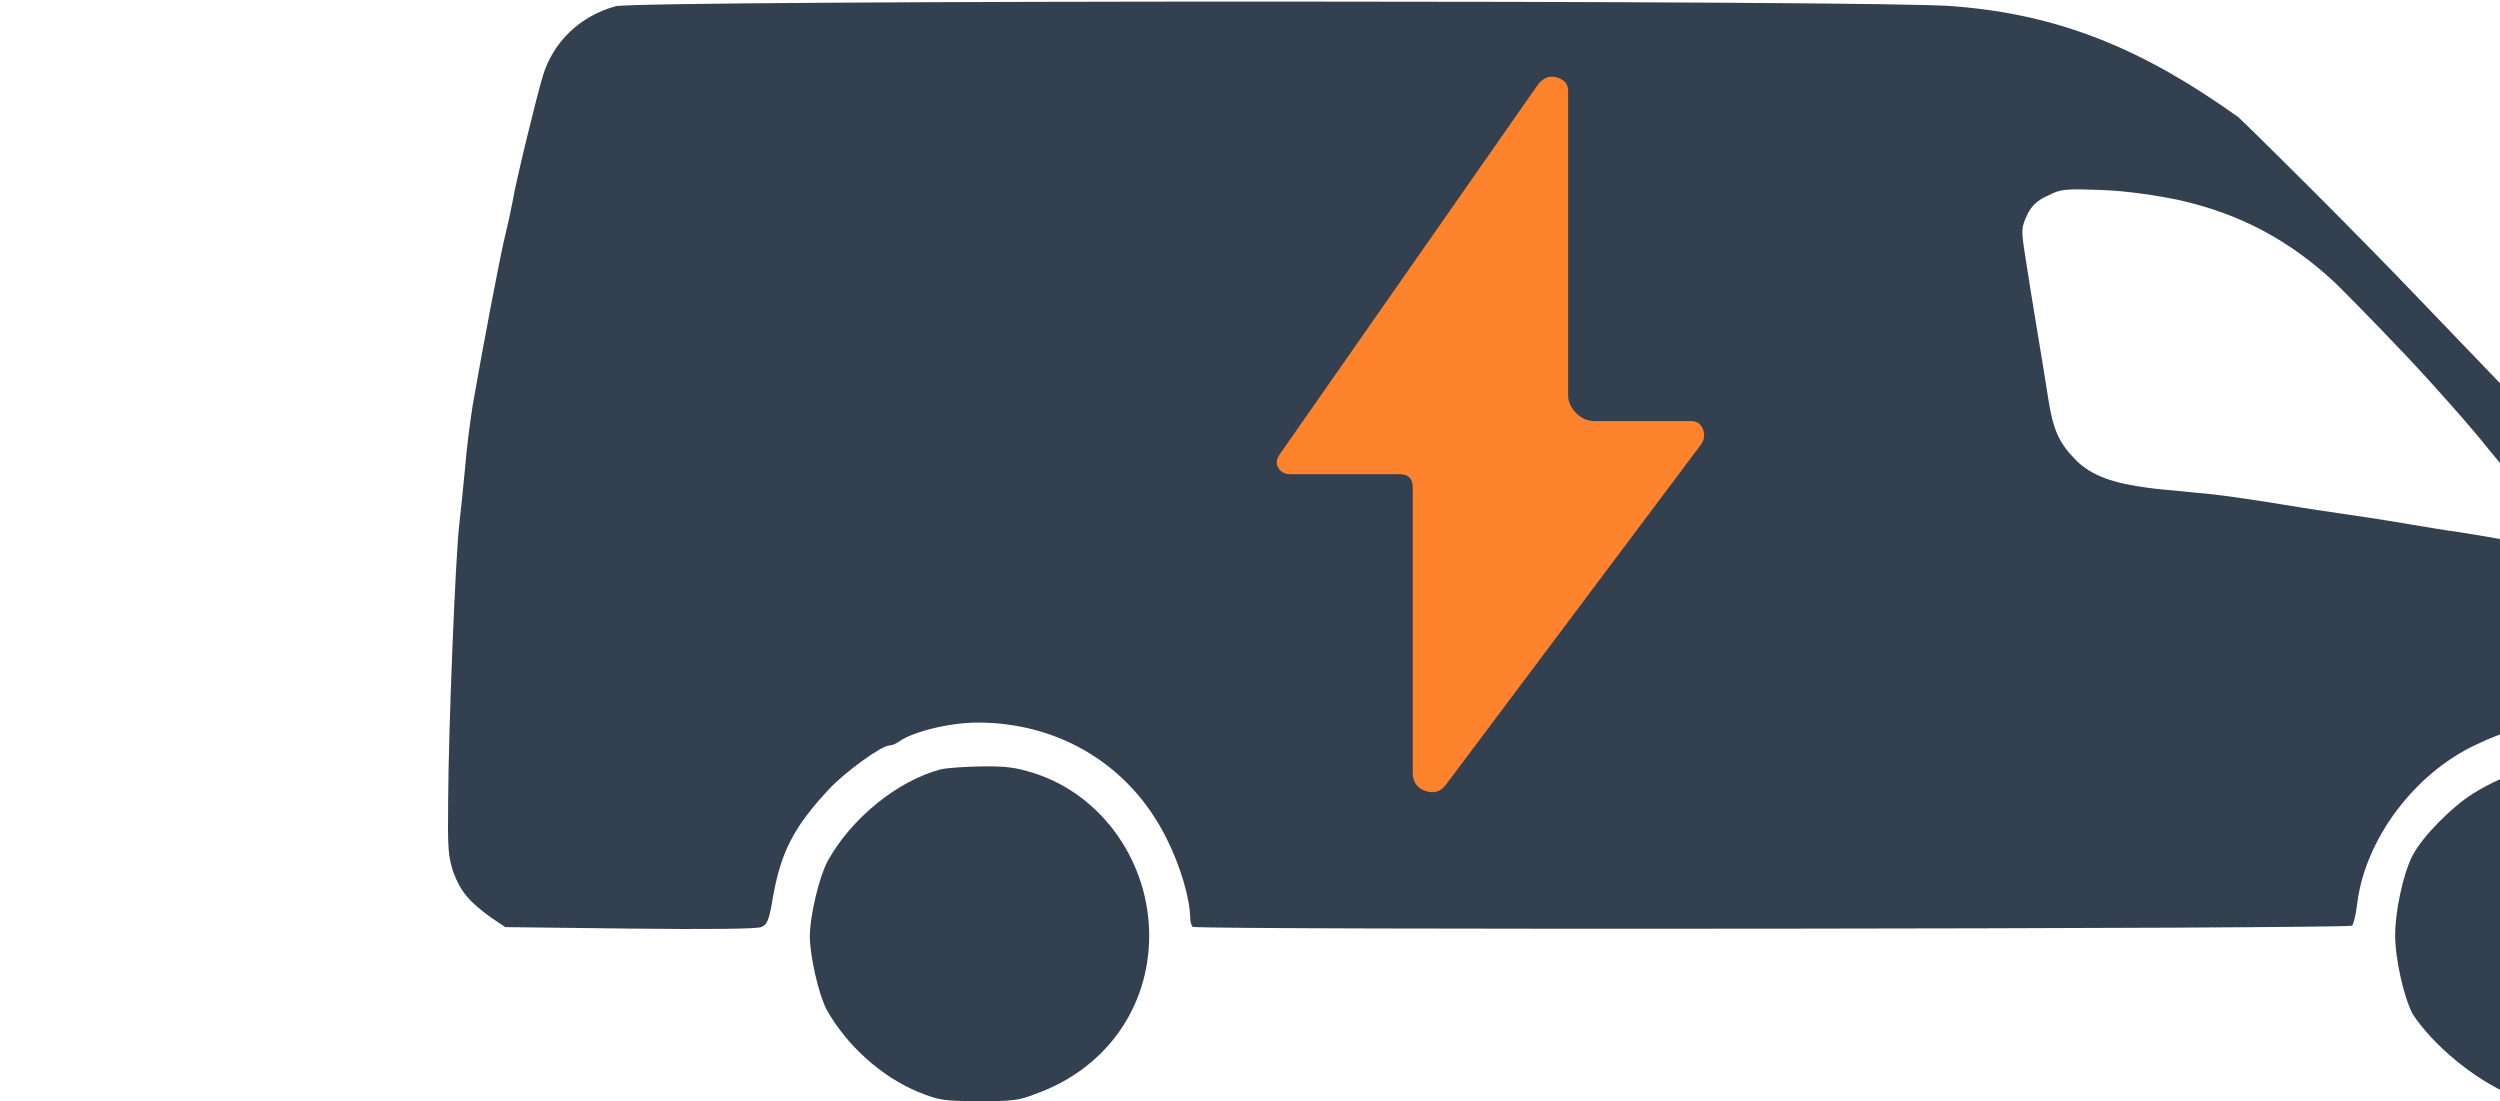 <svg width="100%" height="100%" viewBox="-130 0 726.12 319.88" version="1.1" xmlns="http://www.w3.org/2000/svg" xmlns:xlink="http://www.w3.org/1999/xlink" xml:space="preserve" xmlns:serif="http://www.serif.com/" style="fill-rule:evenodd;clip-rule:evenodd;stroke-linejoin:round;stroke-miterlimit:2;">
    <g transform="translate(-20.68,-37.15)">
      <path d="M69.484,38.961C59.164,41.799 51.337,49.281 48.328,59.257C46.177,66.654 40.587,89.531 39.555,95.722C39.128,98.045 38.179,102.345 37.491,105.184C36.201,110.085 30.783,138.552 27.945,155.065C27.256,159.28 26.224,167.278 25.797,172.696C25.278,178.114 24.504,185.682 24.077,189.466C22.956,198.841 20.939,249.496 20.852,269.191C20.678,284.07 20.852,285.704 22.355,290.52C24.504,296.196 27.085,299.188 33.363,303.678L37.425,306.43L73.526,306.857C96.661,307.124 110.422,306.95 111.711,306.43C113.604,305.656 114.031,304.538 115.238,297.4C117.646,283.983 121.689,276.899 131.41,266.407C136.05,261.419 146.715,253.678 149.001,253.678C149.653,253.678 150.943,253.198 151.89,252.474C155.659,249.808 166.011,247.016 174.87,247.016C198.434,247.102 218.903,259.387 229.482,280.63C233.525,288.628 236.276,298.088 236.362,303.592C236.362,304.882 236.707,306.049 237.134,306.347C238.617,307.294 572.891,306.95 573.838,306.003C574.265,305.576 574.957,302.737 575.302,299.745C577.588,280.888 591.952,261.88 609.636,253.539C627.009,245.052 644.812,244.159 660.637,251.786C668.807,255.312 671.387,256.775 675.877,260.63C689.017,271.137 696.499,284.608 699.994,300.174C700.646,304.13 701.597,307.828 702.024,308.255C702.451,308.682 709.933,308.955 718.42,308.955C735.858,308.955 737.148,308.687 741.964,303.871C743.347,302.488 744.83,300.105 745.417,299.011C746.449,296.864 746.794,253.591 745.941,244.165C744.052,227.566 732.261,212.687 715.249,204.102C705.273,198.201 691.426,191.337 690.773,191.337C690.446,191.337 687.039,189.96 683.341,188.24C675.032,184.972 673.649,184.37 661.787,180.242C640.489,173.104 643.672,175.254 622.719,154.613C612.829,144.293 599.757,130.704 593.565,124.254C572.665,102.41 545.543,75.63 540.812,71.191C513.26,51.463 488.889,41.315 457.982,38.961C441.383,37.155 76.848,37.155 69.484,38.961ZM523.322,95.207C541.21,99.163 555.713,106.958 568.84,119.224C570.904,121.202 580.02,130.42 588.965,139.864C597.98,149.368 609.023,161.936 613.513,167.666C618.003,173.156 623.421,179.486 625.485,181.633C627.463,183.78 629.756,186.532 630.408,187.626C631.534,189.773 631.534,190.253 630.681,192.087C628.792,194.978 627.009,195.246 618.497,193.999C614.799,193.347 608.261,192.201 604.735,191.673C601.209,191.246 594.68,190.1 590.637,189.448C583.669,188.241 576.217,187.094 563.733,185.288C559.243,184.636 548.329,182.753 539.314,181.486C530.299,180.219 519.081,179.486 514.591,178.834C504.755,177.567 498.219,175.386 493.729,170.896C488.98,166.08 487.09,162.554 485.607,153.045C484.124,143.364 480.632,123.008 478.849,111.204C477.722,103.84 477.722,103.36 479.489,99.511C480.582,97.127 482.472,95.237 485.521,93.963C489.229,92.023 490.322,91.936 501.902,92.369C508.18,92.627 516.935,93.86 523.322,95.207Z" style="fill:rgb(51,64,80);fill-rule:nonzero;"/>
      <path d="M163.829,260.635C151.445,263.913 137.943,274.749 131.051,287.305C128.471,292.208 125.891,303.388 125.891,309.151C125.891,314.741 128.471,326.094 130.816,330.48C136.566,340.713 146.565,349.83 157.401,354.32C163.482,356.704 164.435,356.964 175.009,356.964C184.814,357.037 186.878,356.704 191.368,354.898C211.819,347.68 224.462,329.791 224.462,308.885C224.462,287.822 211.099,268.159 191.012,261.709C185.581,260.016 182.83,259.671 175.999,259.744C171.226,259.817 165.722,260.158 163.829,260.635Z" style="fill:rgb(51,64,80);fill-rule:nonzero;"/>
      <path d="M626.526,260.374C621.036,261.193 613.684,264.633 608.854,267.729C602.779,271.513 594.08,280.285 591.33,285.792C588.58,291.199 586.348,302.005 586.348,308.721C586.348,315.697 588.837,326.663 591.417,331.651C597.33,340.713 609.483,350.776 620.057,355.162C624.83,356.964 626.723,357.037 637.318,357.037C648.37,357.037 649.09,356.964 655.477,354.32C670.871,347.282 682.88,335.07 686.578,320.965C691.222,303.161 686.234,285.357 672.094,272.801C667.304,268.028 658.681,263.238 651.607,261.193C646.777,259.671 632.965,259.498 626.526,260.374Z" style="fill:rgb(51,64,80);fill-rule:nonzero;"/>
      <path d="M337.182,61.993C338.746,59.79 340.63,59.002 342.833,59.627C345.036,60.252 346.137,61.563 346.137,63.486L346.137,151.867C346.137,153.79 346.911,155.563 348.465,157.117C350.019,158.671 351.771,159.445 353.723,159.445L381.787,159.445C383.497,159.445 384.668,160.233 385.293,161.797C385.918,163.36 385.73,164.849 384.729,166.256L310.783,264.876C309.219,267.079 307.207,267.74 304.747,266.899C302.287,266.058 301.01,264.306 301.01,261.553L301.01,178.733C301.01,176.142 299.747,174.879 297.156,174.879L265.54,174.879C263.83,174.879 262.627,174.218 261.93,172.984C261.233,171.75 261.401,170.471 262.402,169.064L337.182,61.993Z" style="fill:rgb(255,130,45);fill-rule:nonzero;"/>
    </g>
  </svg>